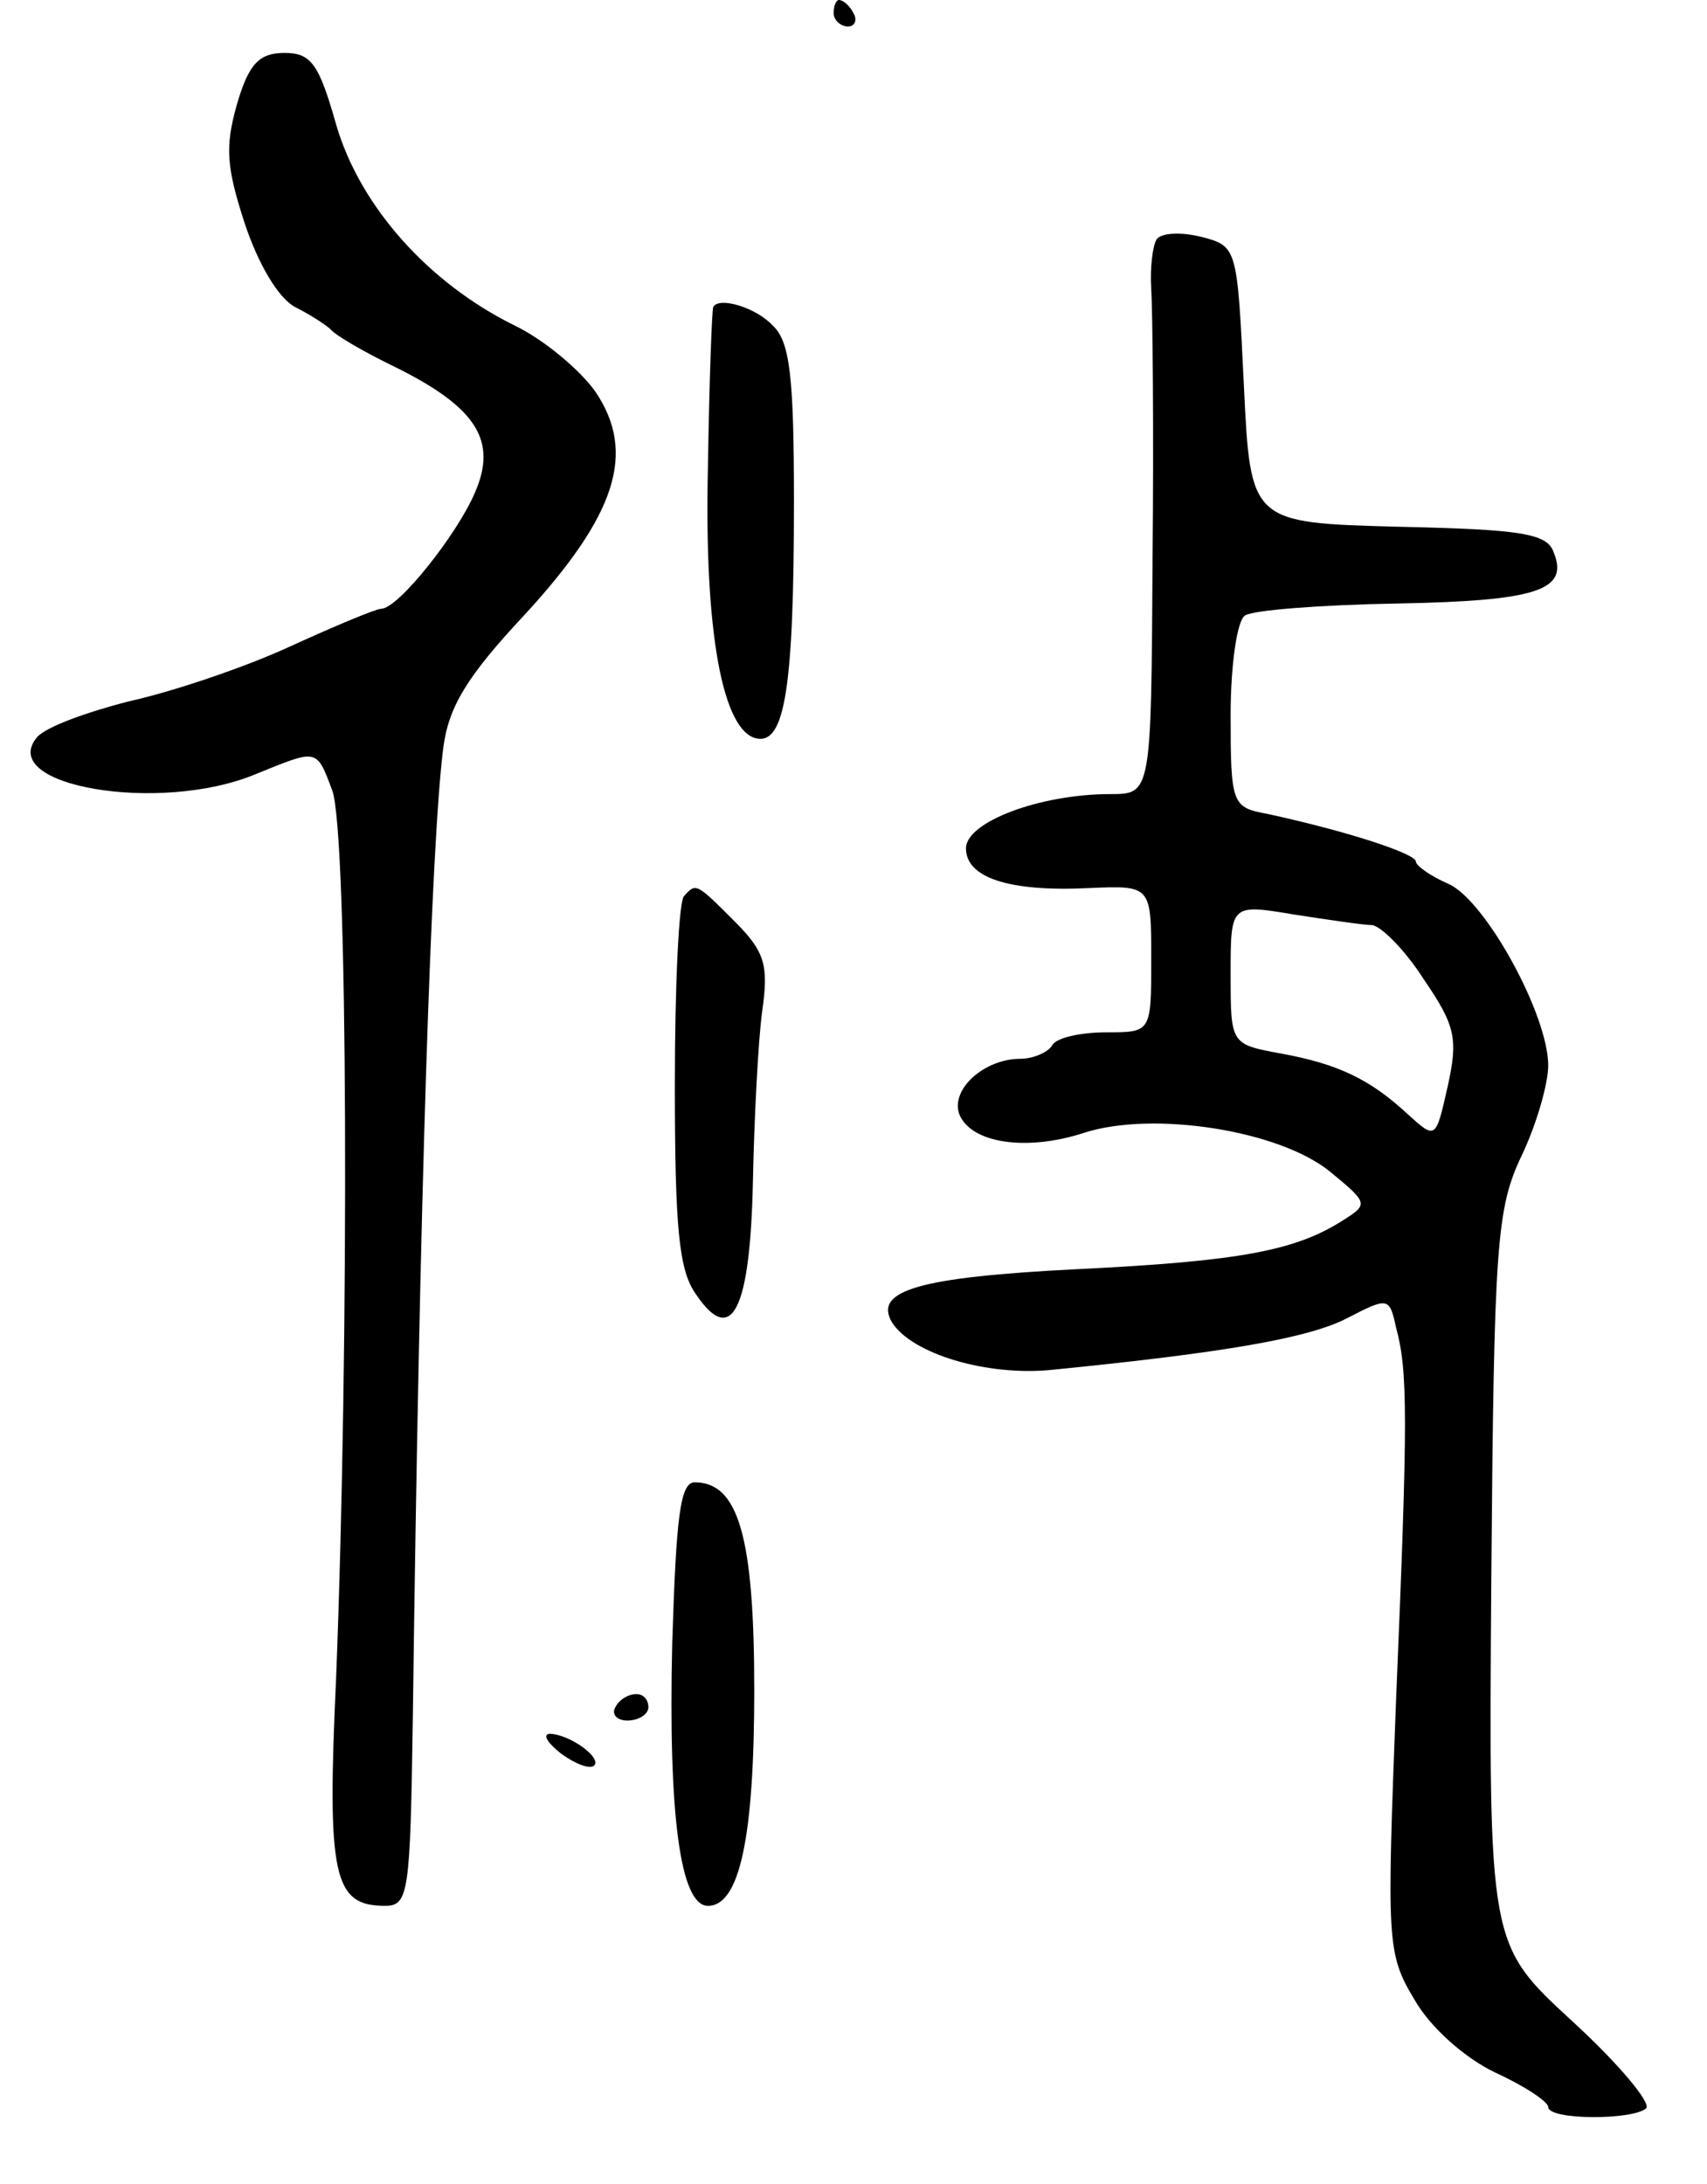<svg version="1.0" xmlns="http://www.w3.org/2000/svg"
 width="129pt" height="165pt" viewBox="0 0 129 165"
 preserveAspectRatio="xMidYMid meet">
<g transform="translate(0,165) scale(0.1,-0.1)"
fill="#000000" stroke="none">
<path d="M630 1640 c0 -5 5 -10 11 -10 5 0 7 5 4 10 -3 6 -8 10 -11 10 -2 0
-4 -4 -4 -10z"/>
<path d="M179 1571 c-9 -32 -8 -47 6 -90 10 -30 25 -56 38 -63 12 -6 24 -14
27 -17 3 -4 25 -17 50 -29 60 -30 76 -55 59 -94 -13 -31 -58 -88 -71 -88 -4 0
-35 -13 -70 -29 -35 -16 -89 -34 -121 -41 -31 -8 -62 -19 -69 -27 -31 -37 93
-58 165 -28 47 19 46 20 58 -12 12 -30 13 -417 3 -671 -7 -150 -2 -172 37
-172 18 0 19 10 21 143 5 392 14 662 23 732 4 31 18 54 61 100 70 76 85 123
54 169 -12 17 -40 40 -61 50 -65 32 -117 90 -135 152 -13 46 -19 54 -39 54
-19 0 -27 -8 -36 -39z"/>
<path d="M874 1469 c-3 -5 -5 -22 -4 -37 1 -15 2 -107 1 -204 -1 -178 -1 -178
-32 -178 -53 0 -109 -21 -109 -41 0 -22 32 -33 93 -30 47 2 47 2 47 -54 0 -55
0 -55 -34 -55 -19 0 -38 -4 -41 -10 -3 -5 -14 -10 -24 -10 -27 0 -53 -23 -46
-42 9 -22 51 -28 94 -14 52 17 149 2 187 -30 28 -23 28 -24 9 -36 -36 -23 -78
-31 -202 -37 -118 -6 -153 -16 -139 -40 15 -24 72 -41 121 -36 131 13 194 24
223 39 31 16 32 16 37 -7 9 -33 9 -68 0 -282 -7 -183 -7 -191 14 -226 12 -21
38 -44 61 -55 22 -10 40 -22 40 -26 0 -10 64 -10 74 -1 4 4 -21 34 -56 66 -63
58 -63 58 -61 334 2 254 4 280 23 320 11 23 20 54 20 68 0 38 -47 124 -75 137
-14 6 -25 14 -25 17 0 6 -52 23 -112 36 -27 5 -28 7 -28 75 0 38 5 72 11 75 6
4 57 8 115 9 106 2 130 10 118 39 -5 14 -25 17 -117 19 -112 3 -112 3 -117
107 -5 104 -5 105 -32 112 -16 4 -31 3 -34 -2z m163 -518 c7 -1 25 -19 39 -41
24 -35 26 -45 18 -81 -9 -40 -9 -40 -30 -21 -28 26 -52 38 -96 46 -38 7 -38 7
-38 60 0 53 0 53 48 45 26 -4 53 -8 59 -8z"/>
<path d="M539 1418 c-1 -2 -3 -56 -4 -120 -3 -125 11 -201 37 -206 21 -4 28
38 28 179 0 94 -3 121 -16 133 -13 14 -41 22 -45 14z"/>
<path d="M517 973 c-4 -3 -7 -68 -7 -142 0 -109 3 -141 16 -159 27 -40 41 -12
43 86 1 48 4 106 7 128 5 35 2 45 -21 68 -29 29 -29 29 -38 19z"/>
<path d="M508 408 c-3 -129 6 -198 27 -198 24 0 35 52 35 163 0 116 -12 157
-45 157 -11 0 -14 -26 -17 -122z"/>
<path d="M465 360 c-3 -5 1 -10 9 -10 9 0 16 5 16 10 0 6 -4 10 -9 10 -6 0
-13 -4 -16 -10z"/>
<path d="M424 325 c11 -8 22 -12 25 -9 6 6 -19 24 -34 24 -5 -1 -1 -7 9 -15z"/>
</g>
</svg>
